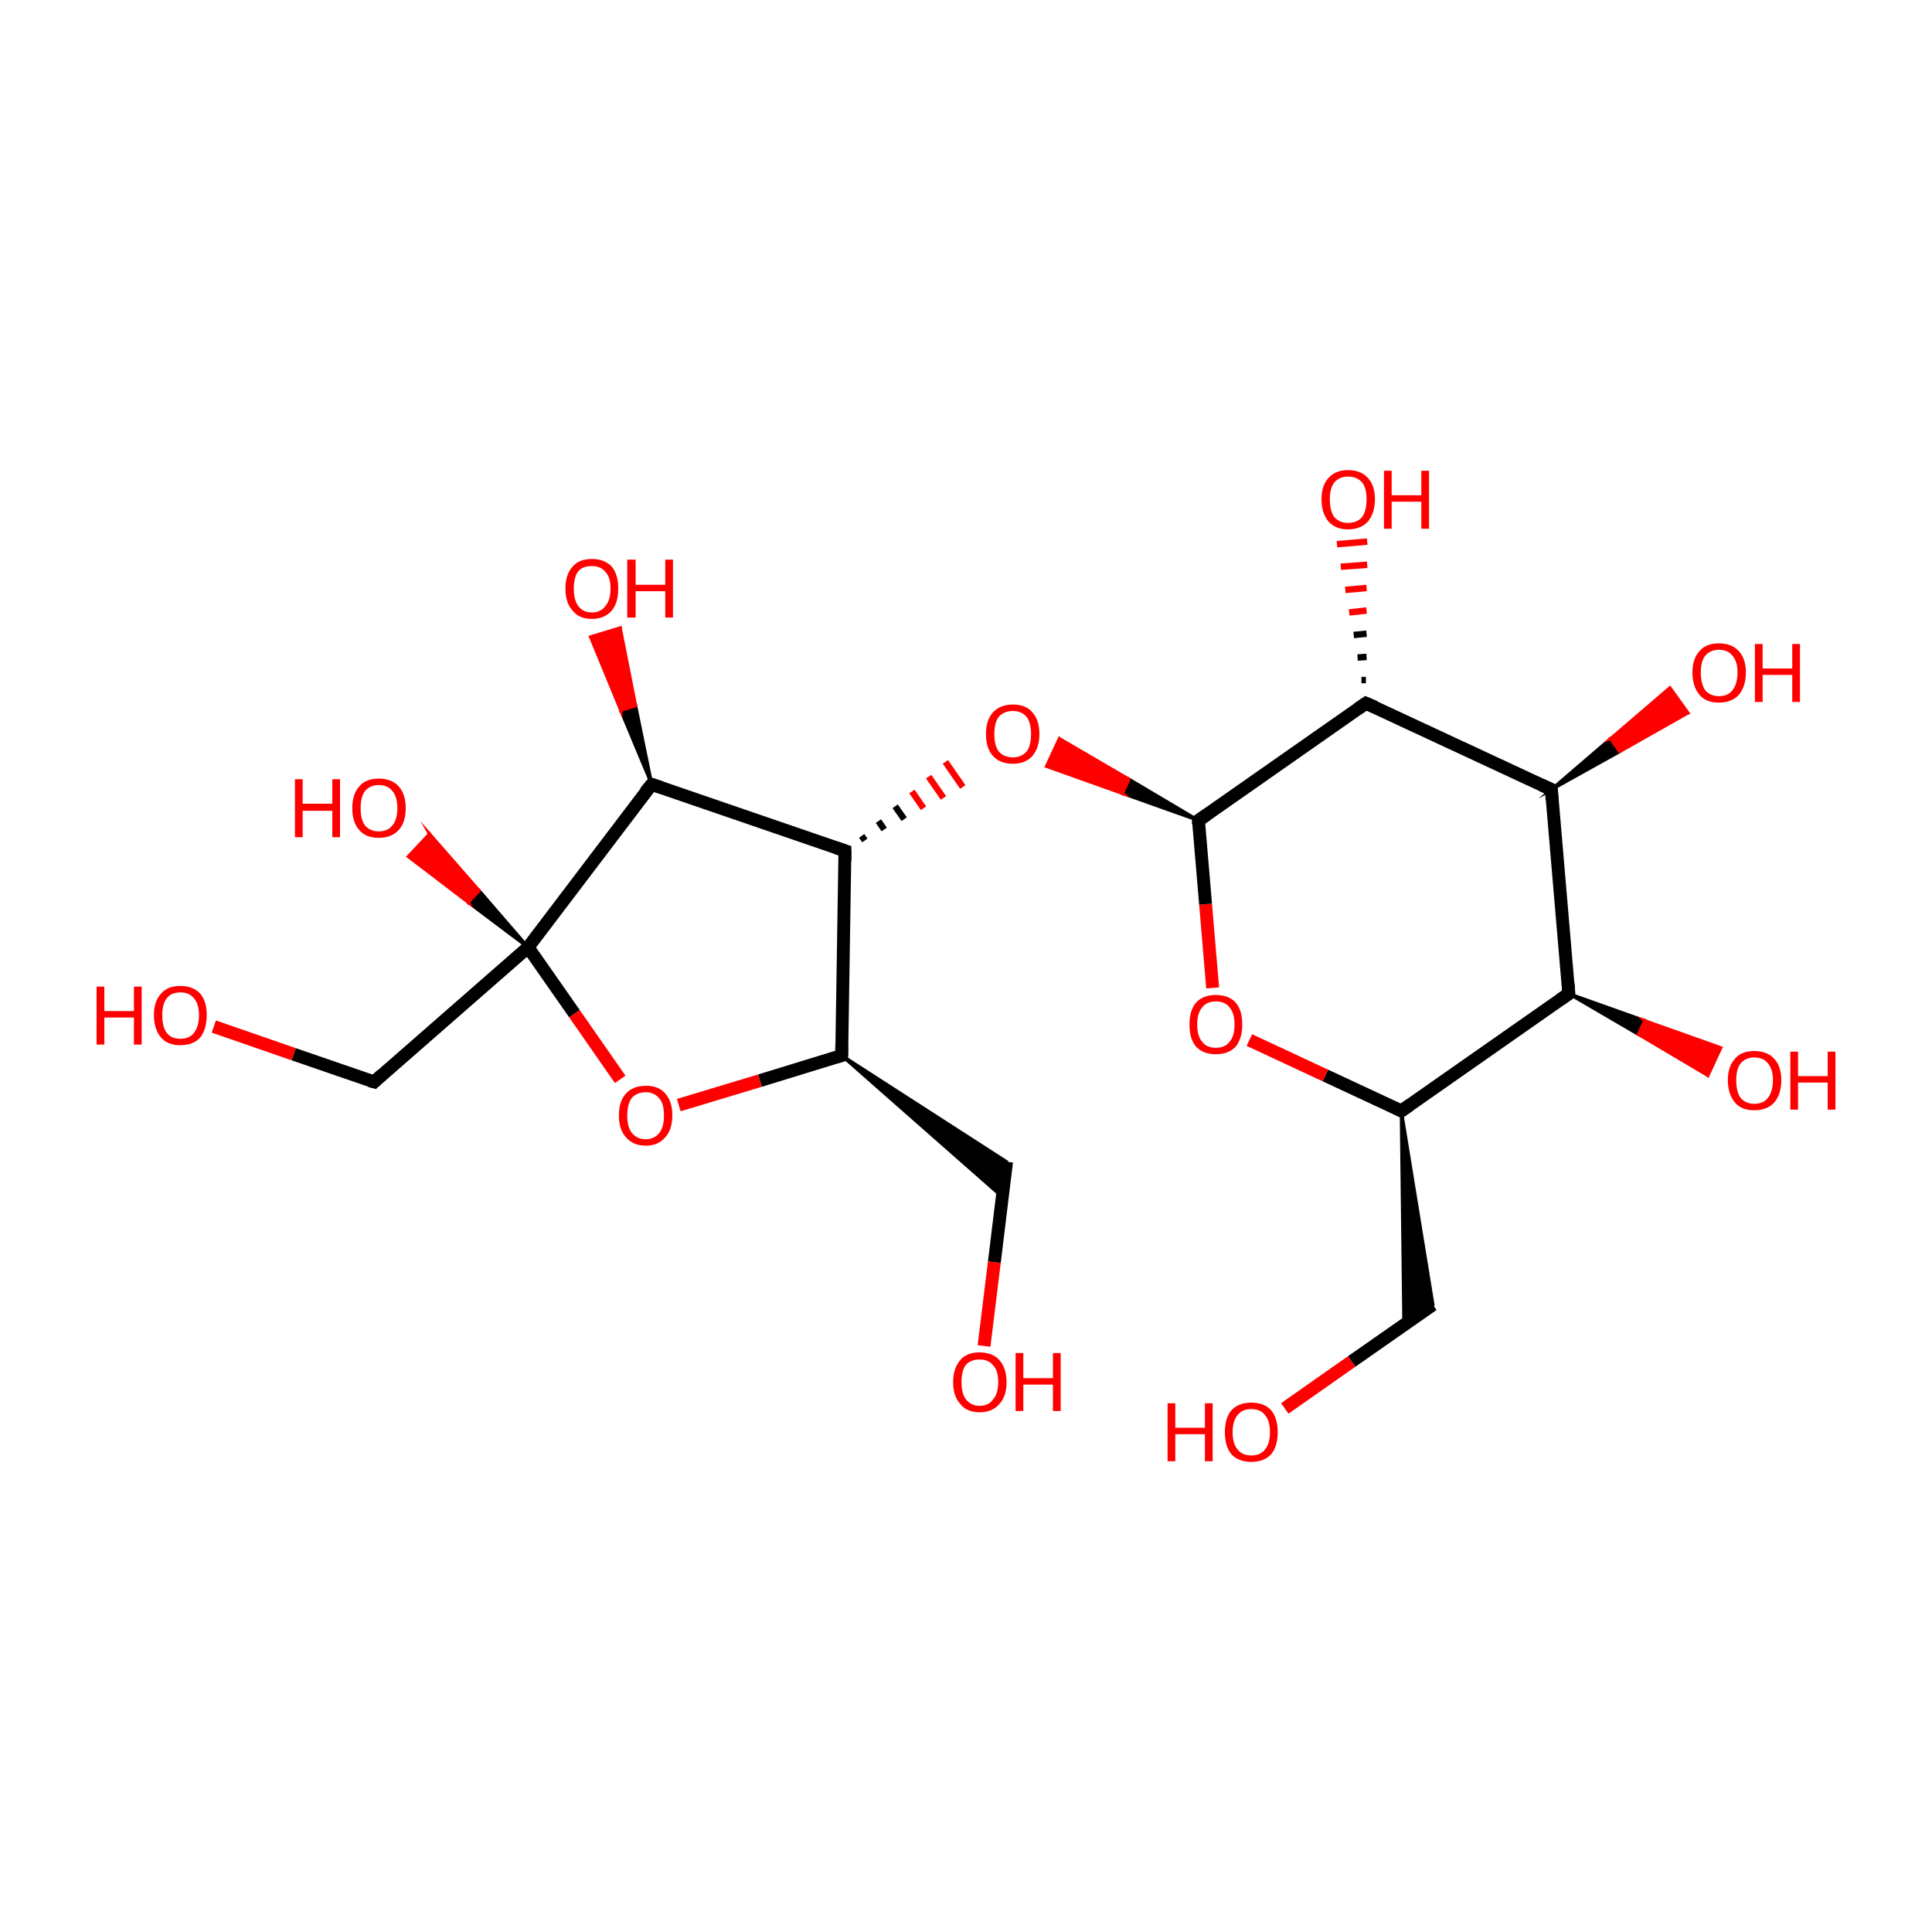 <?xml version='1.0' encoding='iso-8859-1'?>
<svg version='1.1' baseProfile='full'
              xmlns='http://www.w3.org/2000/svg'
                      xmlns:rdkit='http://www.rdkit.org/xml'
                      xmlns:xlink='http://www.w3.org/1999/xlink'
                  xml:space='preserve'
width='300px' height='300px' viewBox='0 0 300 300'>
<!-- END OF HEADER -->
<rect style='opacity:1.0;fill:#FFFFFF;stroke:none' width='300.0' height='300.0' x='0.0' y='0.0'> </rect>
<path class='bond-0 atom-0 atom-1' d='M 199.5,218.7 L 209.9,211.4' style='fill:none;fill-rule:evenodd;stroke:#FF0000;stroke-width:2.0px;stroke-linecap:butt;stroke-linejoin:miter;stroke-opacity:1' />
<path class='bond-0 atom-0 atom-1' d='M 209.9,211.4 L 222.5,202.6' style='fill:none;fill-rule:evenodd;stroke:#000000;stroke-width:2.0px;stroke-linecap:butt;stroke-linejoin:miter;stroke-opacity:1' />
<path class='bond-1 atom-2 atom-1' d='M 217.6,172.5 L 222.5,202.6 L 218.0,205.8 Z' style='fill:#000000;fill-rule:evenodd;fill-opacity:1;stroke:#000000;stroke-width:0.5px;stroke-linecap:butt;stroke-linejoin:miter;stroke-miterlimit:10;stroke-opacity:1;' />
<path class='bond-2 atom-2 atom-3' d='M 217.6,172.5 L 205.8,167.0' style='fill:none;fill-rule:evenodd;stroke:#000000;stroke-width:2.0px;stroke-linecap:butt;stroke-linejoin:miter;stroke-opacity:1' />
<path class='bond-2 atom-2 atom-3' d='M 205.8,167.0 L 194.0,161.5' style='fill:none;fill-rule:evenodd;stroke:#FF0000;stroke-width:2.0px;stroke-linecap:butt;stroke-linejoin:miter;stroke-opacity:1' />
<path class='bond-3 atom-3 atom-4' d='M 188.3,153.4 L 187.2,140.4' style='fill:none;fill-rule:evenodd;stroke:#FF0000;stroke-width:2.0px;stroke-linecap:butt;stroke-linejoin:miter;stroke-opacity:1' />
<path class='bond-3 atom-3 atom-4' d='M 187.2,140.4 L 186.1,127.4' style='fill:none;fill-rule:evenodd;stroke:#000000;stroke-width:2.0px;stroke-linecap:butt;stroke-linejoin:miter;stroke-opacity:1' />
<path class='bond-4 atom-4 atom-5' d='M 186.1,127.4 L 174.3,123.2 L 175.3,121.0 Z' style='fill:#000000;fill-rule:evenodd;fill-opacity:1;stroke:#000000;stroke-width:0.5px;stroke-linecap:butt;stroke-linejoin:miter;stroke-miterlimit:10;stroke-opacity:1;' />
<path class='bond-4 atom-4 atom-5' d='M 174.3,123.2 L 164.5,114.7 L 162.5,119.0 Z' style='fill:#FF0000;fill-rule:evenodd;fill-opacity:1;stroke:#FF0000;stroke-width:0.5px;stroke-linecap:butt;stroke-linejoin:miter;stroke-miterlimit:10;stroke-opacity:1;' />
<path class='bond-4 atom-4 atom-5' d='M 174.3,123.2 L 175.3,121.0 L 164.5,114.7 Z' style='fill:#FF0000;fill-rule:evenodd;fill-opacity:1;stroke:#FF0000;stroke-width:0.5px;stroke-linecap:butt;stroke-linejoin:miter;stroke-miterlimit:10;stroke-opacity:1;' />
<path class='bond-5 atom-6 atom-5' d='M 134.3,130.5 L 133.8,129.8' style='fill:none;fill-rule:evenodd;stroke:#000000;stroke-width:1.0px;stroke-linecap:butt;stroke-linejoin:miter;stroke-opacity:1' />
<path class='bond-5 atom-6 atom-5' d='M 137.3,128.8 L 136.4,127.5' style='fill:none;fill-rule:evenodd;stroke:#000000;stroke-width:1.0px;stroke-linecap:butt;stroke-linejoin:miter;stroke-opacity:1' />
<path class='bond-5 atom-6 atom-5' d='M 140.4,127.2 L 139.0,125.2' style='fill:none;fill-rule:evenodd;stroke:#000000;stroke-width:1.0px;stroke-linecap:butt;stroke-linejoin:miter;stroke-opacity:1' />
<path class='bond-5 atom-6 atom-5' d='M 143.4,125.5 L 141.6,122.9' style='fill:none;fill-rule:evenodd;stroke:#FF0000;stroke-width:1.0px;stroke-linecap:butt;stroke-linejoin:miter;stroke-opacity:1' />
<path class='bond-5 atom-6 atom-5' d='M 146.5,123.9 L 144.2,120.6' style='fill:none;fill-rule:evenodd;stroke:#FF0000;stroke-width:1.0px;stroke-linecap:butt;stroke-linejoin:miter;stroke-opacity:1' />
<path class='bond-5 atom-6 atom-5' d='M 149.5,122.2 L 146.8,118.3' style='fill:none;fill-rule:evenodd;stroke:#FF0000;stroke-width:1.0px;stroke-linecap:butt;stroke-linejoin:miter;stroke-opacity:1' />
<path class='bond-6 atom-6 atom-7' d='M 131.2,132.1 L 130.7,163.9' style='fill:none;fill-rule:evenodd;stroke:#000000;stroke-width:2.0px;stroke-linecap:butt;stroke-linejoin:miter;stroke-opacity:1' />
<path class='bond-7 atom-7 atom-8' d='M 130.7,163.9 L 156.3,180.4 L 155.7,185.9 Z' style='fill:#000000;fill-rule:evenodd;fill-opacity:1;stroke:#000000;stroke-width:0.5px;stroke-linecap:butt;stroke-linejoin:miter;stroke-miterlimit:10;stroke-opacity:1;' />
<path class='bond-8 atom-8 atom-9' d='M 156.3,180.4 L 154.4,196.0' style='fill:none;fill-rule:evenodd;stroke:#000000;stroke-width:2.0px;stroke-linecap:butt;stroke-linejoin:miter;stroke-opacity:1' />
<path class='bond-8 atom-8 atom-9' d='M 154.4,196.0 L 152.8,209.0' style='fill:none;fill-rule:evenodd;stroke:#FF0000;stroke-width:2.0px;stroke-linecap:butt;stroke-linejoin:miter;stroke-opacity:1' />
<path class='bond-9 atom-7 atom-10' d='M 130.7,163.9 L 118.0,167.8' style='fill:none;fill-rule:evenodd;stroke:#000000;stroke-width:2.0px;stroke-linecap:butt;stroke-linejoin:miter;stroke-opacity:1' />
<path class='bond-9 atom-7 atom-10' d='M 118.0,167.8 L 105.4,171.6' style='fill:none;fill-rule:evenodd;stroke:#FF0000;stroke-width:2.0px;stroke-linecap:butt;stroke-linejoin:miter;stroke-opacity:1' />
<path class='bond-10 atom-10 atom-11' d='M 96.3,167.6 L 89.2,157.4' style='fill:none;fill-rule:evenodd;stroke:#FF0000;stroke-width:2.0px;stroke-linecap:butt;stroke-linejoin:miter;stroke-opacity:1' />
<path class='bond-10 atom-10 atom-11' d='M 89.2,157.4 L 82.0,147.1' style='fill:none;fill-rule:evenodd;stroke:#000000;stroke-width:2.0px;stroke-linecap:butt;stroke-linejoin:miter;stroke-opacity:1' />
<path class='bond-11 atom-11 atom-12' d='M 82.0,147.1 L 72.7,140.1 L 74.4,138.3 Z' style='fill:#000000;fill-rule:evenodd;fill-opacity:1;stroke:#000000;stroke-width:0.5px;stroke-linecap:butt;stroke-linejoin:miter;stroke-miterlimit:10;stroke-opacity:1;' />
<path class='bond-11 atom-11 atom-12' d='M 72.7,140.1 L 66.7,129.5 L 63.4,133.0 Z' style='fill:#FF0000;fill-rule:evenodd;fill-opacity:1;stroke:#FF0000;stroke-width:0.5px;stroke-linecap:butt;stroke-linejoin:miter;stroke-miterlimit:10;stroke-opacity:1;' />
<path class='bond-11 atom-11 atom-12' d='M 72.7,140.1 L 74.4,138.3 L 66.7,129.5 Z' style='fill:#FF0000;fill-rule:evenodd;fill-opacity:1;stroke:#FF0000;stroke-width:0.5px;stroke-linecap:butt;stroke-linejoin:miter;stroke-miterlimit:10;stroke-opacity:1;' />
<path class='bond-12 atom-11 atom-13' d='M 82.0,147.1 L 58.1,168.0' style='fill:none;fill-rule:evenodd;stroke:#000000;stroke-width:2.0px;stroke-linecap:butt;stroke-linejoin:miter;stroke-opacity:1' />
<path class='bond-13 atom-13 atom-14' d='M 58.1,168.0 L 45.6,163.7' style='fill:none;fill-rule:evenodd;stroke:#000000;stroke-width:2.0px;stroke-linecap:butt;stroke-linejoin:miter;stroke-opacity:1' />
<path class='bond-13 atom-13 atom-14' d='M 45.6,163.7 L 33.2,159.4' style='fill:none;fill-rule:evenodd;stroke:#FF0000;stroke-width:2.0px;stroke-linecap:butt;stroke-linejoin:miter;stroke-opacity:1' />
<path class='bond-14 atom-11 atom-15' d='M 82.0,147.1 L 101.2,121.8' style='fill:none;fill-rule:evenodd;stroke:#000000;stroke-width:2.0px;stroke-linecap:butt;stroke-linejoin:miter;stroke-opacity:1' />
<path class='bond-15 atom-15 atom-16' d='M 101.2,121.8 L 96.4,110.3 L 98.7,109.6 Z' style='fill:#000000;fill-rule:evenodd;fill-opacity:1;stroke:#000000;stroke-width:0.5px;stroke-linecap:butt;stroke-linejoin:miter;stroke-miterlimit:10;stroke-opacity:1;' />
<path class='bond-15 atom-15 atom-16' d='M 96.4,110.3 L 96.3,97.5 L 91.7,98.9 Z' style='fill:#FF0000;fill-rule:evenodd;fill-opacity:1;stroke:#FF0000;stroke-width:0.5px;stroke-linecap:butt;stroke-linejoin:miter;stroke-miterlimit:10;stroke-opacity:1;' />
<path class='bond-15 atom-15 atom-16' d='M 96.4,110.3 L 98.7,109.6 L 96.3,97.5 Z' style='fill:#FF0000;fill-rule:evenodd;fill-opacity:1;stroke:#FF0000;stroke-width:0.5px;stroke-linecap:butt;stroke-linejoin:miter;stroke-miterlimit:10;stroke-opacity:1;' />
<path class='bond-16 atom-4 atom-17' d='M 186.1,127.4 L 212.1,109.2' style='fill:none;fill-rule:evenodd;stroke:#000000;stroke-width:2.0px;stroke-linecap:butt;stroke-linejoin:miter;stroke-opacity:1' />
<path class='bond-17 atom-17 atom-18' d='M 211.4,105.6 L 212.1,105.6' style='fill:none;fill-rule:evenodd;stroke:#000000;stroke-width:1.0px;stroke-linecap:butt;stroke-linejoin:miter;stroke-opacity:1' />
<path class='bond-17 atom-17 atom-18' d='M 210.8,102.1 L 212.2,102.0' style='fill:none;fill-rule:evenodd;stroke:#000000;stroke-width:1.0px;stroke-linecap:butt;stroke-linejoin:miter;stroke-opacity:1' />
<path class='bond-17 atom-17 atom-18' d='M 210.2,98.6 L 212.2,98.4' style='fill:none;fill-rule:evenodd;stroke:#000000;stroke-width:1.0px;stroke-linecap:butt;stroke-linejoin:miter;stroke-opacity:1' />
<path class='bond-17 atom-17 atom-18' d='M 209.5,95.1 L 212.2,94.8' style='fill:none;fill-rule:evenodd;stroke:#FF0000;stroke-width:1.0px;stroke-linecap:butt;stroke-linejoin:miter;stroke-opacity:1' />
<path class='bond-17 atom-17 atom-18' d='M 208.9,91.6 L 212.2,91.3' style='fill:none;fill-rule:evenodd;stroke:#FF0000;stroke-width:1.0px;stroke-linecap:butt;stroke-linejoin:miter;stroke-opacity:1' />
<path class='bond-17 atom-17 atom-18' d='M 208.2,88.0 L 212.3,87.7' style='fill:none;fill-rule:evenodd;stroke:#FF0000;stroke-width:1.0px;stroke-linecap:butt;stroke-linejoin:miter;stroke-opacity:1' />
<path class='bond-17 atom-17 atom-18' d='M 207.6,84.5 L 212.3,84.1' style='fill:none;fill-rule:evenodd;stroke:#FF0000;stroke-width:1.0px;stroke-linecap:butt;stroke-linejoin:miter;stroke-opacity:1' />
<path class='bond-18 atom-17 atom-19' d='M 212.1,109.2 L 240.9,122.6' style='fill:none;fill-rule:evenodd;stroke:#000000;stroke-width:2.0px;stroke-linecap:butt;stroke-linejoin:miter;stroke-opacity:1' />
<path class='bond-19 atom-19 atom-20' d='M 240.9,122.6 L 250.1,114.7 L 251.5,116.7 Z' style='fill:#000000;fill-rule:evenodd;fill-opacity:1;stroke:#000000;stroke-width:0.5px;stroke-linecap:butt;stroke-linejoin:miter;stroke-miterlimit:10;stroke-opacity:1;' />
<path class='bond-19 atom-19 atom-20' d='M 250.1,114.7 L 262.1,110.7 L 259.3,106.8 Z' style='fill:#FF0000;fill-rule:evenodd;fill-opacity:1;stroke:#FF0000;stroke-width:0.5px;stroke-linecap:butt;stroke-linejoin:miter;stroke-miterlimit:10;stroke-opacity:1;' />
<path class='bond-19 atom-19 atom-20' d='M 250.1,114.7 L 251.5,116.7 L 262.1,110.7 Z' style='fill:#FF0000;fill-rule:evenodd;fill-opacity:1;stroke:#FF0000;stroke-width:0.5px;stroke-linecap:butt;stroke-linejoin:miter;stroke-miterlimit:10;stroke-opacity:1;' />
<path class='bond-20 atom-19 atom-21' d='M 240.9,122.6 L 243.6,154.3' style='fill:none;fill-rule:evenodd;stroke:#000000;stroke-width:2.0px;stroke-linecap:butt;stroke-linejoin:miter;stroke-opacity:1' />
<path class='bond-21 atom-21 atom-22' d='M 243.6,154.3 L 255.4,158.5 L 254.4,160.6 Z' style='fill:#000000;fill-rule:evenodd;fill-opacity:1;stroke:#000000;stroke-width:0.5px;stroke-linecap:butt;stroke-linejoin:miter;stroke-miterlimit:10;stroke-opacity:1;' />
<path class='bond-21 atom-21 atom-22' d='M 255.4,158.5 L 265.2,167.0 L 267.2,162.7 Z' style='fill:#FF0000;fill-rule:evenodd;fill-opacity:1;stroke:#FF0000;stroke-width:0.5px;stroke-linecap:butt;stroke-linejoin:miter;stroke-miterlimit:10;stroke-opacity:1;' />
<path class='bond-21 atom-21 atom-22' d='M 255.4,158.5 L 254.4,160.6 L 265.2,167.0 Z' style='fill:#FF0000;fill-rule:evenodd;fill-opacity:1;stroke:#FF0000;stroke-width:0.5px;stroke-linecap:butt;stroke-linejoin:miter;stroke-miterlimit:10;stroke-opacity:1;' />
<path class='bond-22 atom-21 atom-2' d='M 243.6,154.3 L 217.6,172.5' style='fill:none;fill-rule:evenodd;stroke:#000000;stroke-width:2.0px;stroke-linecap:butt;stroke-linejoin:miter;stroke-opacity:1' />
<path class='bond-23 atom-15 atom-6' d='M 101.2,121.8 L 131.2,132.1' style='fill:none;fill-rule:evenodd;stroke:#000000;stroke-width:2.0px;stroke-linecap:butt;stroke-linejoin:miter;stroke-opacity:1' />
<path d='M 217.0,172.2 L 217.6,172.5 L 218.9,171.6' style='fill:none;stroke:#000000;stroke-width:2.0px;stroke-linecap:butt;stroke-linejoin:miter;stroke-miterlimit:10;stroke-opacity:1;' />
<path d='M 186.1,128.0 L 186.1,127.4 L 187.4,126.5' style='fill:none;stroke:#000000;stroke-width:2.0px;stroke-linecap:butt;stroke-linejoin:miter;stroke-miterlimit:10;stroke-opacity:1;' />
<path d='M 131.2,133.7 L 131.2,132.1 L 129.7,131.6' style='fill:none;stroke:#000000;stroke-width:2.0px;stroke-linecap:butt;stroke-linejoin:miter;stroke-miterlimit:10;stroke-opacity:1;' />
<path d='M 130.7,162.3 L 130.7,163.9 L 130.0,164.1' style='fill:none;stroke:#000000;stroke-width:2.0px;stroke-linecap:butt;stroke-linejoin:miter;stroke-miterlimit:10;stroke-opacity:1;' />
<path d='M 59.3,166.9 L 58.1,168.0 L 57.4,167.8' style='fill:none;stroke:#000000;stroke-width:2.0px;stroke-linecap:butt;stroke-linejoin:miter;stroke-miterlimit:10;stroke-opacity:1;' />
<path d='M 100.2,123.0 L 101.2,121.8 L 102.7,122.3' style='fill:none;stroke:#000000;stroke-width:2.0px;stroke-linecap:butt;stroke-linejoin:miter;stroke-miterlimit:10;stroke-opacity:1;' />
<path d='M 210.8,110.1 L 212.1,109.2 L 213.5,109.8' style='fill:none;stroke:#000000;stroke-width:2.0px;stroke-linecap:butt;stroke-linejoin:miter;stroke-miterlimit:10;stroke-opacity:1;' />
<path d='M 239.4,121.9 L 240.9,122.6 L 241.0,124.2' style='fill:none;stroke:#000000;stroke-width:2.0px;stroke-linecap:butt;stroke-linejoin:miter;stroke-miterlimit:10;stroke-opacity:1;' />
<path d='M 243.5,152.7 L 243.6,154.3 L 242.3,155.2' style='fill:none;stroke:#000000;stroke-width:2.0px;stroke-linecap:butt;stroke-linejoin:miter;stroke-miterlimit:10;stroke-opacity:1;' />
<path class='atom-0' d='M 181.3 217.9
L 182.5 217.9
L 182.5 221.7
L 187.1 221.7
L 187.1 217.9
L 188.3 217.9
L 188.3 226.9
L 187.1 226.9
L 187.1 222.7
L 182.5 222.7
L 182.5 226.9
L 181.3 226.9
L 181.3 217.9
' fill='#FF0000'/>
<path class='atom-0' d='M 190.2 222.4
Q 190.2 220.2, 191.2 219.0
Q 192.3 217.8, 194.3 217.8
Q 196.3 217.8, 197.4 219.0
Q 198.4 220.2, 198.4 222.4
Q 198.4 224.6, 197.4 225.8
Q 196.3 227.0, 194.3 227.0
Q 192.3 227.0, 191.2 225.8
Q 190.2 224.6, 190.2 222.4
M 194.3 226.0
Q 195.7 226.0, 196.4 225.1
Q 197.2 224.2, 197.2 222.4
Q 197.2 220.6, 196.4 219.7
Q 195.7 218.8, 194.3 218.8
Q 192.9 218.8, 192.2 219.7
Q 191.4 220.6, 191.4 222.4
Q 191.4 224.2, 192.2 225.1
Q 192.9 226.0, 194.3 226.0
' fill='#FF0000'/>
<path class='atom-3' d='M 184.7 159.1
Q 184.7 156.9, 185.7 155.7
Q 186.8 154.5, 188.8 154.5
Q 190.8 154.5, 191.9 155.7
Q 192.9 156.9, 192.9 159.1
Q 192.9 161.2, 191.9 162.5
Q 190.8 163.7, 188.8 163.7
Q 186.8 163.7, 185.7 162.5
Q 184.7 161.3, 184.7 159.1
M 188.8 162.7
Q 190.2 162.7, 190.9 161.8
Q 191.7 160.9, 191.7 159.1
Q 191.7 157.3, 190.9 156.4
Q 190.2 155.5, 188.8 155.5
Q 187.4 155.5, 186.7 156.4
Q 185.9 157.3, 185.9 159.1
Q 185.9 160.9, 186.7 161.8
Q 187.4 162.7, 188.8 162.7
' fill='#FF0000'/>
<path class='atom-5' d='M 153.1 114.0
Q 153.1 111.8, 154.2 110.6
Q 155.3 109.4, 157.3 109.4
Q 159.3 109.4, 160.3 110.6
Q 161.4 111.8, 161.4 114.0
Q 161.4 116.1, 160.3 117.4
Q 159.2 118.6, 157.3 118.6
Q 155.3 118.6, 154.2 117.4
Q 153.1 116.2, 153.1 114.0
M 157.3 117.6
Q 158.6 117.6, 159.4 116.7
Q 160.1 115.8, 160.1 114.0
Q 160.1 112.2, 159.4 111.3
Q 158.6 110.4, 157.3 110.4
Q 155.9 110.4, 155.1 111.3
Q 154.4 112.2, 154.4 114.0
Q 154.4 115.8, 155.1 116.7
Q 155.9 117.6, 157.3 117.6
' fill='#FF0000'/>
<path class='atom-9' d='M 148.0 214.6
Q 148.0 212.5, 149.1 211.2
Q 150.1 210.0, 152.1 210.0
Q 154.1 210.0, 155.2 211.2
Q 156.3 212.5, 156.3 214.6
Q 156.3 216.8, 155.2 218.0
Q 154.1 219.3, 152.1 219.3
Q 150.1 219.3, 149.1 218.0
Q 148.0 216.8, 148.0 214.6
M 152.1 218.3
Q 153.5 218.3, 154.2 217.3
Q 155.0 216.4, 155.0 214.6
Q 155.0 212.8, 154.2 212.0
Q 153.5 211.1, 152.1 211.1
Q 150.8 211.1, 150.0 211.9
Q 149.3 212.8, 149.3 214.6
Q 149.3 216.4, 150.0 217.3
Q 150.8 218.3, 152.1 218.3
' fill='#FF0000'/>
<path class='atom-9' d='M 157.7 210.1
L 158.9 210.1
L 158.9 214.0
L 163.5 214.0
L 163.5 210.1
L 164.7 210.1
L 164.7 219.1
L 163.5 219.1
L 163.5 215.0
L 158.9 215.0
L 158.9 219.1
L 157.7 219.1
L 157.7 210.1
' fill='#FF0000'/>
<path class='atom-10' d='M 96.1 173.2
Q 96.1 171.0, 97.2 169.8
Q 98.3 168.6, 100.3 168.6
Q 102.3 168.6, 103.3 169.8
Q 104.4 171.0, 104.4 173.2
Q 104.4 175.4, 103.3 176.6
Q 102.2 177.9, 100.3 177.9
Q 98.3 177.9, 97.2 176.6
Q 96.1 175.4, 96.1 173.2
M 100.3 176.9
Q 101.6 176.9, 102.4 175.9
Q 103.1 175.0, 103.1 173.2
Q 103.1 171.4, 102.4 170.6
Q 101.6 169.6, 100.3 169.6
Q 98.9 169.6, 98.1 170.5
Q 97.4 171.4, 97.4 173.2
Q 97.4 175.0, 98.1 175.9
Q 98.9 176.9, 100.3 176.9
' fill='#FF0000'/>
<path class='atom-12' d='M 45.8 121.0
L 47.0 121.0
L 47.0 124.8
L 51.6 124.8
L 51.6 121.0
L 52.8 121.0
L 52.8 130.0
L 51.6 130.0
L 51.6 125.9
L 47.0 125.9
L 47.0 130.0
L 45.8 130.0
L 45.8 121.0
' fill='#FF0000'/>
<path class='atom-12' d='M 54.7 125.5
Q 54.7 123.3, 55.8 122.1
Q 56.8 120.9, 58.8 120.9
Q 60.8 120.9, 61.9 122.1
Q 63.0 123.3, 63.0 125.5
Q 63.0 127.7, 61.9 128.9
Q 60.8 130.1, 58.8 130.1
Q 56.8 130.1, 55.8 128.9
Q 54.7 127.7, 54.7 125.5
M 58.8 129.1
Q 60.2 129.1, 60.9 128.2
Q 61.7 127.3, 61.7 125.5
Q 61.7 123.7, 60.9 122.8
Q 60.2 121.9, 58.8 121.9
Q 57.5 121.9, 56.7 122.8
Q 56.0 123.7, 56.0 125.5
Q 56.0 127.3, 56.7 128.2
Q 57.5 129.1, 58.8 129.1
' fill='#FF0000'/>
<path class='atom-14' d='M 15.0 153.2
L 16.2 153.2
L 16.2 157.0
L 20.8 157.0
L 20.8 153.2
L 22.0 153.2
L 22.0 162.2
L 20.8 162.2
L 20.8 158.0
L 16.2 158.0
L 16.2 162.2
L 15.0 162.2
L 15.0 153.2
' fill='#FF0000'/>
<path class='atom-14' d='M 23.9 157.6
Q 23.9 155.5, 25.0 154.3
Q 26.0 153.1, 28.0 153.1
Q 30.0 153.1, 31.1 154.3
Q 32.1 155.5, 32.1 157.6
Q 32.1 159.8, 31.1 161.1
Q 30.0 162.3, 28.0 162.3
Q 26.0 162.3, 25.0 161.1
Q 23.9 159.8, 23.9 157.6
M 28.0 161.3
Q 29.4 161.3, 30.1 160.4
Q 30.9 159.4, 30.9 157.6
Q 30.9 155.9, 30.1 155.0
Q 29.4 154.1, 28.0 154.1
Q 26.6 154.1, 25.9 155.0
Q 25.2 155.9, 25.2 157.6
Q 25.2 159.5, 25.9 160.4
Q 26.6 161.3, 28.0 161.3
' fill='#FF0000'/>
<path class='atom-16' d='M 87.8 91.4
Q 87.8 89.2, 88.9 88.0
Q 89.9 86.8, 91.9 86.8
Q 93.9 86.8, 95.0 88.0
Q 96.0 89.2, 96.0 91.4
Q 96.0 93.6, 95.0 94.8
Q 93.9 96.1, 91.9 96.1
Q 89.9 96.1, 88.9 94.8
Q 87.8 93.6, 87.8 91.4
M 91.9 95.1
Q 93.3 95.1, 94.0 94.1
Q 94.8 93.2, 94.8 91.4
Q 94.8 89.6, 94.0 88.8
Q 93.3 87.9, 91.9 87.9
Q 90.5 87.9, 89.8 88.7
Q 89.1 89.6, 89.1 91.4
Q 89.1 93.2, 89.8 94.1
Q 90.5 95.1, 91.9 95.1
' fill='#FF0000'/>
<path class='atom-16' d='M 97.4 86.9
L 98.7 86.9
L 98.7 90.8
L 103.3 90.8
L 103.3 86.9
L 104.5 86.9
L 104.5 95.9
L 103.3 95.9
L 103.3 91.8
L 98.7 91.8
L 98.7 95.9
L 97.4 95.9
L 97.4 86.9
' fill='#FF0000'/>
<path class='atom-18' d='M 205.2 77.5
Q 205.2 75.4, 206.3 74.2
Q 207.4 73.0, 209.3 73.0
Q 211.3 73.0, 212.4 74.2
Q 213.5 75.4, 213.5 77.5
Q 213.5 79.7, 212.4 81.0
Q 211.3 82.2, 209.3 82.2
Q 207.4 82.2, 206.3 81.0
Q 205.2 79.7, 205.2 77.5
M 209.3 81.2
Q 210.7 81.2, 211.5 80.3
Q 212.2 79.3, 212.2 77.5
Q 212.2 75.8, 211.5 74.9
Q 210.7 74.0, 209.3 74.0
Q 208.0 74.0, 207.2 74.9
Q 206.5 75.8, 206.5 77.5
Q 206.5 79.4, 207.2 80.3
Q 208.0 81.2, 209.3 81.2
' fill='#FF0000'/>
<path class='atom-18' d='M 214.9 73.1
L 216.1 73.1
L 216.1 76.9
L 220.7 76.9
L 220.7 73.1
L 221.9 73.1
L 221.9 82.1
L 220.7 82.1
L 220.7 77.9
L 216.1 77.9
L 216.1 82.1
L 214.9 82.1
L 214.9 73.1
' fill='#FF0000'/>
<path class='atom-20' d='M 262.8 104.4
Q 262.8 102.3, 263.9 101.1
Q 264.9 99.9, 266.9 99.9
Q 268.9 99.9, 270.0 101.1
Q 271.1 102.3, 271.1 104.4
Q 271.1 106.6, 270.0 107.9
Q 268.9 109.1, 266.9 109.1
Q 264.9 109.1, 263.9 107.9
Q 262.8 106.6, 262.8 104.4
M 266.9 108.1
Q 268.3 108.1, 269.0 107.2
Q 269.8 106.2, 269.8 104.4
Q 269.8 102.7, 269.0 101.8
Q 268.3 100.9, 266.9 100.9
Q 265.6 100.9, 264.8 101.8
Q 264.1 102.7, 264.1 104.4
Q 264.1 106.2, 264.8 107.2
Q 265.6 108.1, 266.9 108.1
' fill='#FF0000'/>
<path class='atom-20' d='M 272.5 100.0
L 273.7 100.0
L 273.7 103.8
L 278.3 103.8
L 278.3 100.0
L 279.5 100.0
L 279.5 109.0
L 278.3 109.0
L 278.3 104.8
L 273.7 104.8
L 273.7 109.0
L 272.5 109.0
L 272.5 100.0
' fill='#FF0000'/>
<path class='atom-22' d='M 268.3 167.7
Q 268.3 165.6, 269.4 164.4
Q 270.4 163.2, 272.4 163.2
Q 274.4 163.2, 275.5 164.4
Q 276.6 165.6, 276.6 167.7
Q 276.6 169.9, 275.5 171.2
Q 274.4 172.4, 272.4 172.4
Q 270.4 172.4, 269.4 171.2
Q 268.3 169.9, 268.3 167.7
M 272.4 171.4
Q 273.8 171.4, 274.5 170.5
Q 275.3 169.5, 275.3 167.7
Q 275.3 166.0, 274.5 165.1
Q 273.8 164.2, 272.4 164.2
Q 271.1 164.2, 270.3 165.1
Q 269.6 166.0, 269.6 167.7
Q 269.6 169.6, 270.3 170.5
Q 271.1 171.4, 272.4 171.4
' fill='#FF0000'/>
<path class='atom-22' d='M 278.0 163.3
L 279.2 163.3
L 279.2 167.1
L 283.8 167.1
L 283.8 163.3
L 285.0 163.3
L 285.0 172.3
L 283.8 172.3
L 283.8 168.1
L 279.2 168.1
L 279.2 172.3
L 278.0 172.3
L 278.0 163.3
' fill='#FF0000'/>
</svg>
